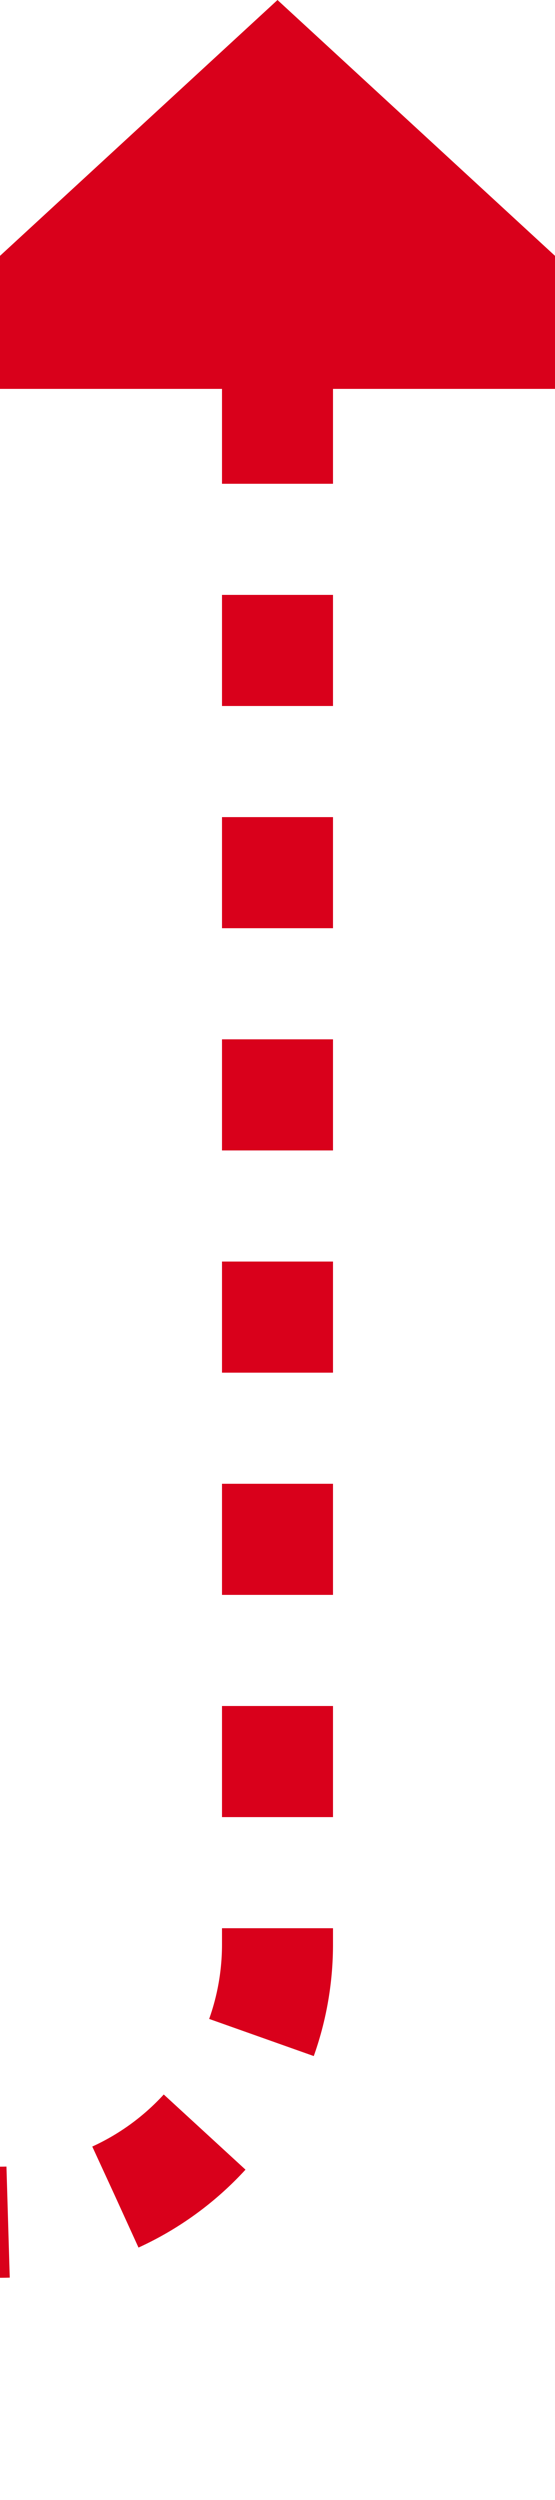 ﻿<?xml version="1.0" encoding="utf-8"?>
<svg version="1.1" xmlns:xlink="http://www.w3.org/1999/xlink" width="10px" height="45px" preserveAspectRatio="xMidYMin meet" viewBox="2378 1029  8 45" xmlns="http://www.w3.org/2000/svg">
  <path d="M 2322 1110  L 2322 1074  A 5 5 0 0 1 2327 1069 L 2377 1069  A 5 5 0 0 0 2382 1064 L 2382 1035  " stroke-width="2" stroke-dasharray="2,2" stroke="#d9001b" fill="none" />
  <path d="M 2389.6 1036  L 2382 1029  L 2374.4 1036  L 2389.6 1036  Z " fill-rule="nonzero" fill="#d9001b" stroke="none" />
</svg>